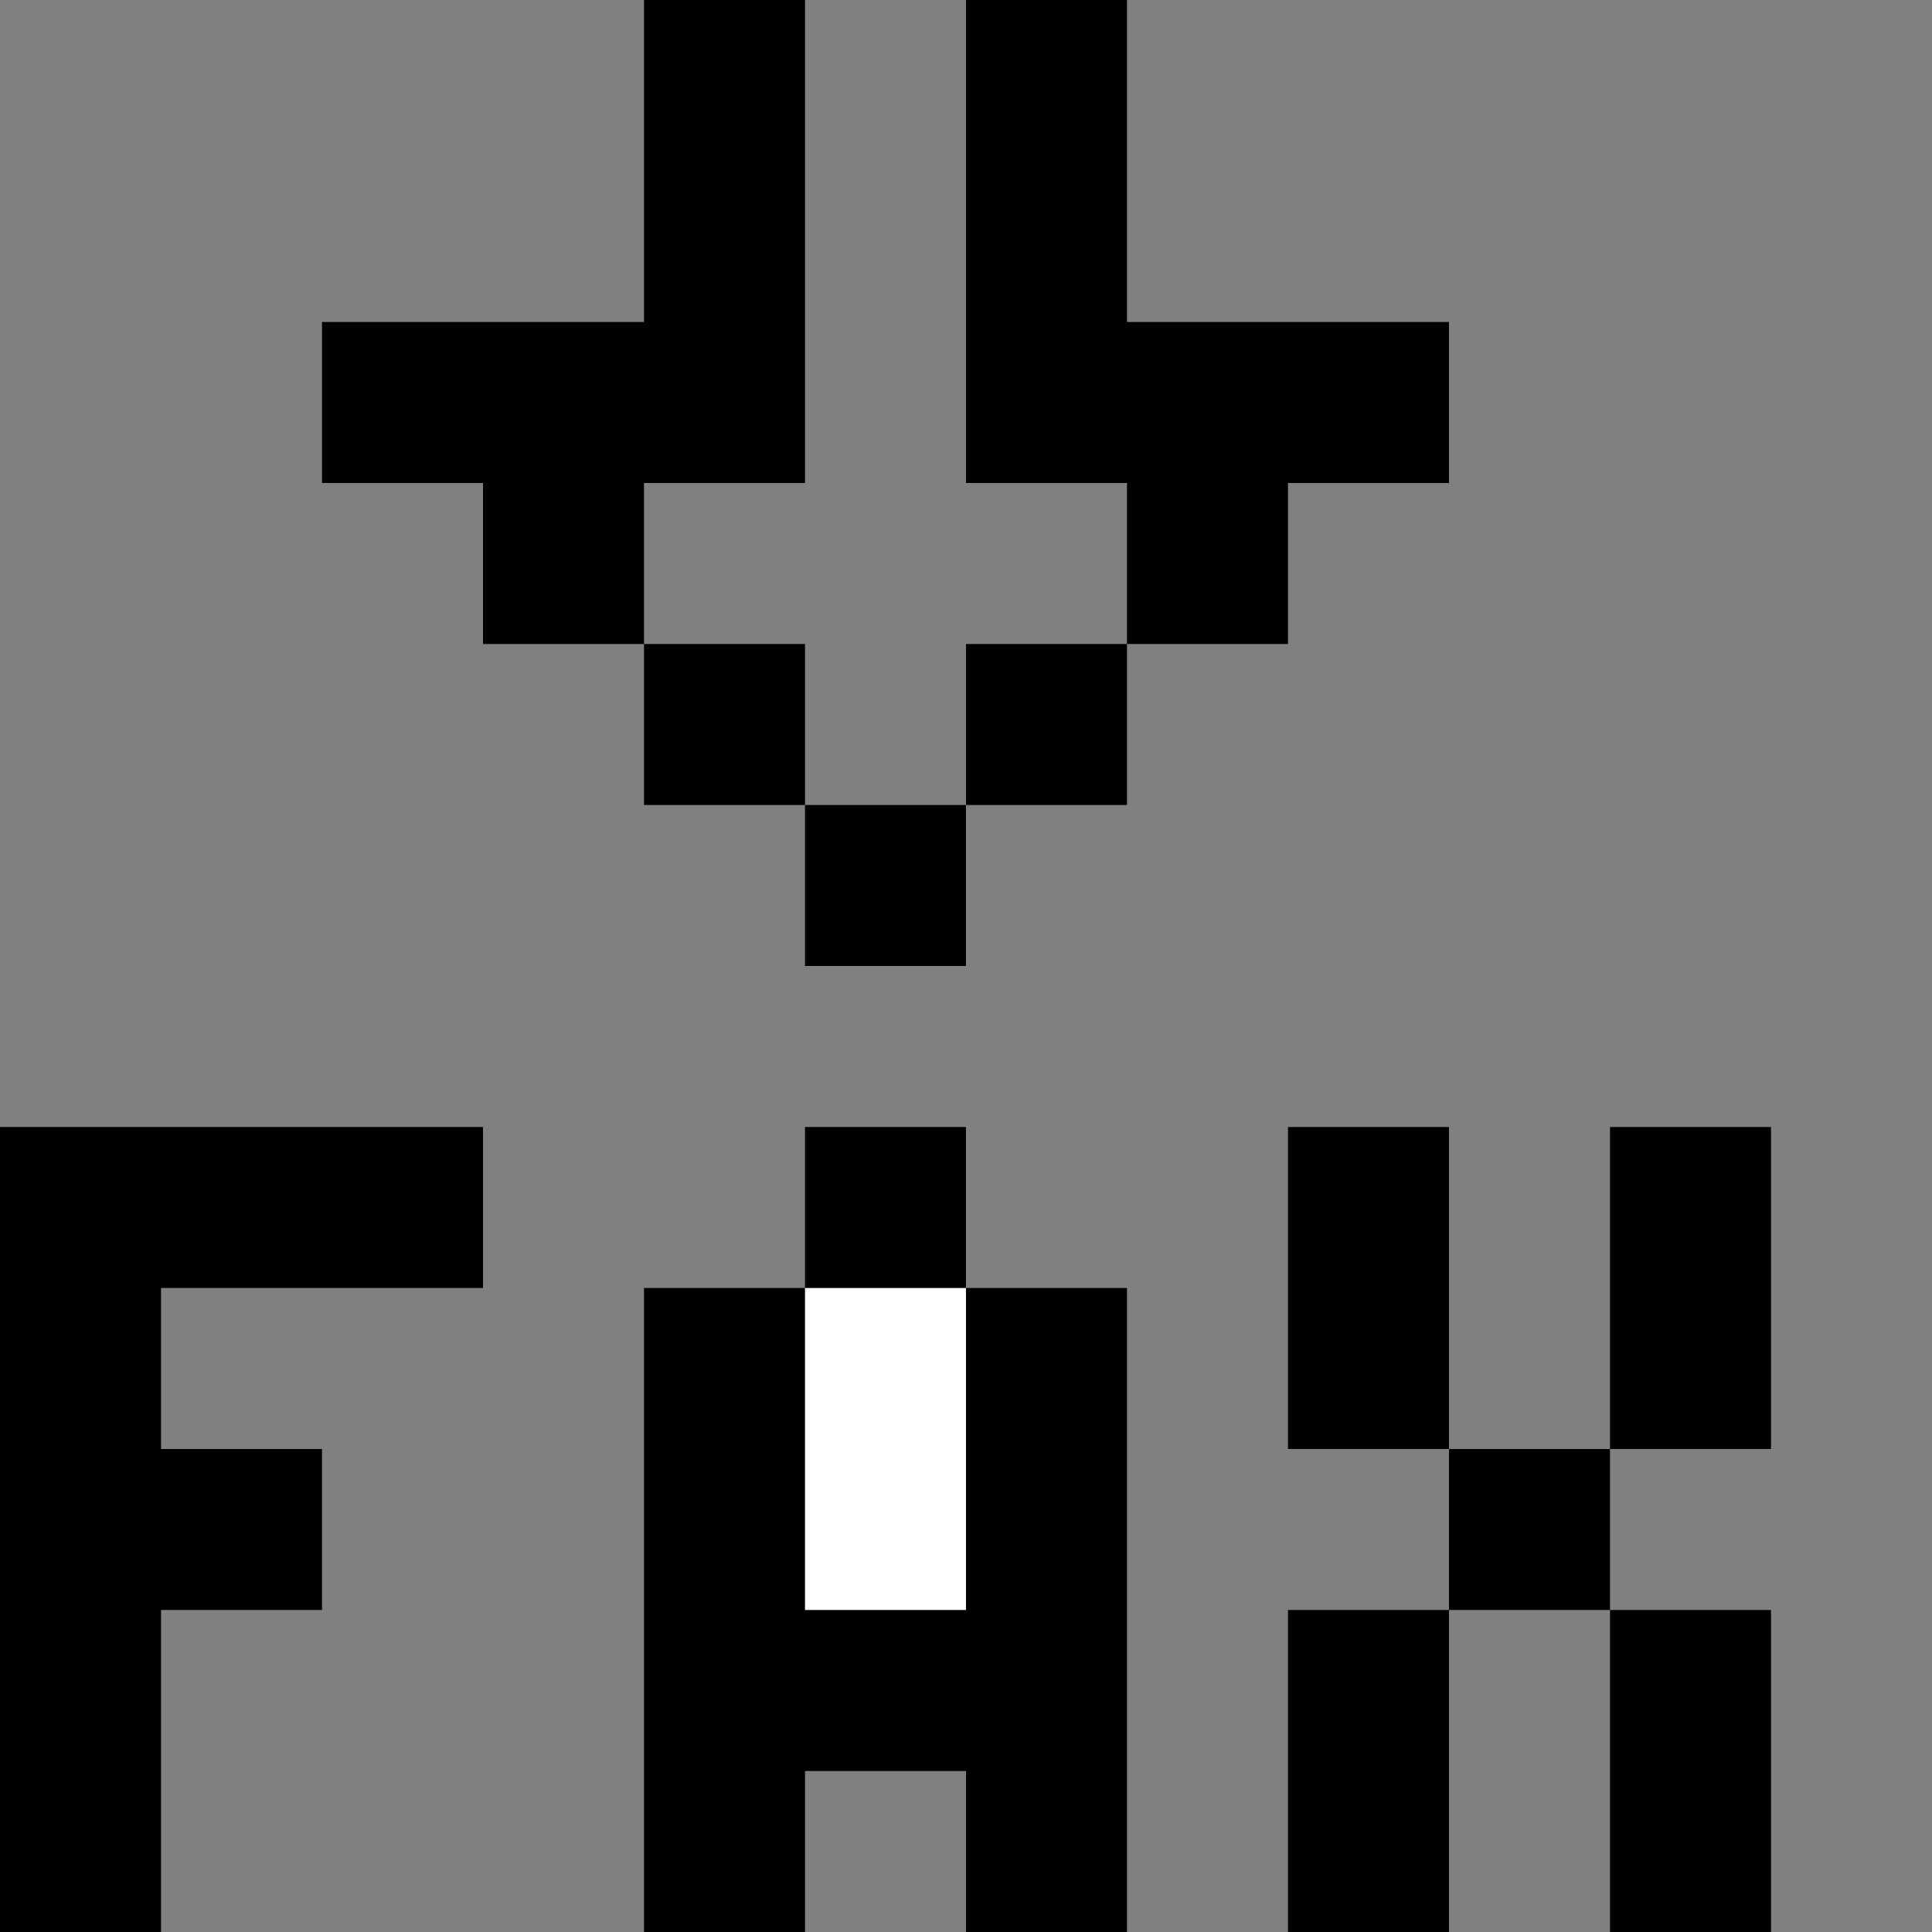 <?xml version="1.0" standalone="yes"?>
<svg width="192" height="192">
<rect width="100%" height="100%" fill="#808080" stroke="none"/>
<path style="fill:#000000; stroke:none;" d="M64 0L64 32L32 32L32 48L48 48L48 64L64 64L64 80L80 80L80 96L96 96L96 80L112 80L112 64L128 64L128 48L144 48L144 32L112 32L112 0L96 0L96 48L112 48L112 64L96 64L96 80L80 80L80 64L64 64L64 48L80 48L80 0L64 0M0 112L0 192L16 192L16 160L32 160L32 144L16 144L16 128L48 128L48 112L0 112M80 112L80 128L64 128L64 192L80 192L80 176L96 176L96 192L112 192L112 128L96 128L96 112L80 112M128 112L128 144L144 144L144 160L128 160L128 192L144 192L144 160L160 160L160 192L176 192L176 160L160 160L160 144L176 144L176 112L160 112L160 144L144 144L144 112L128 112z"/>
<path style="fill:#ffffff; stroke:none;" d="M80 128L80 160L96 160L96 128L80 128z"/>
</svg>
